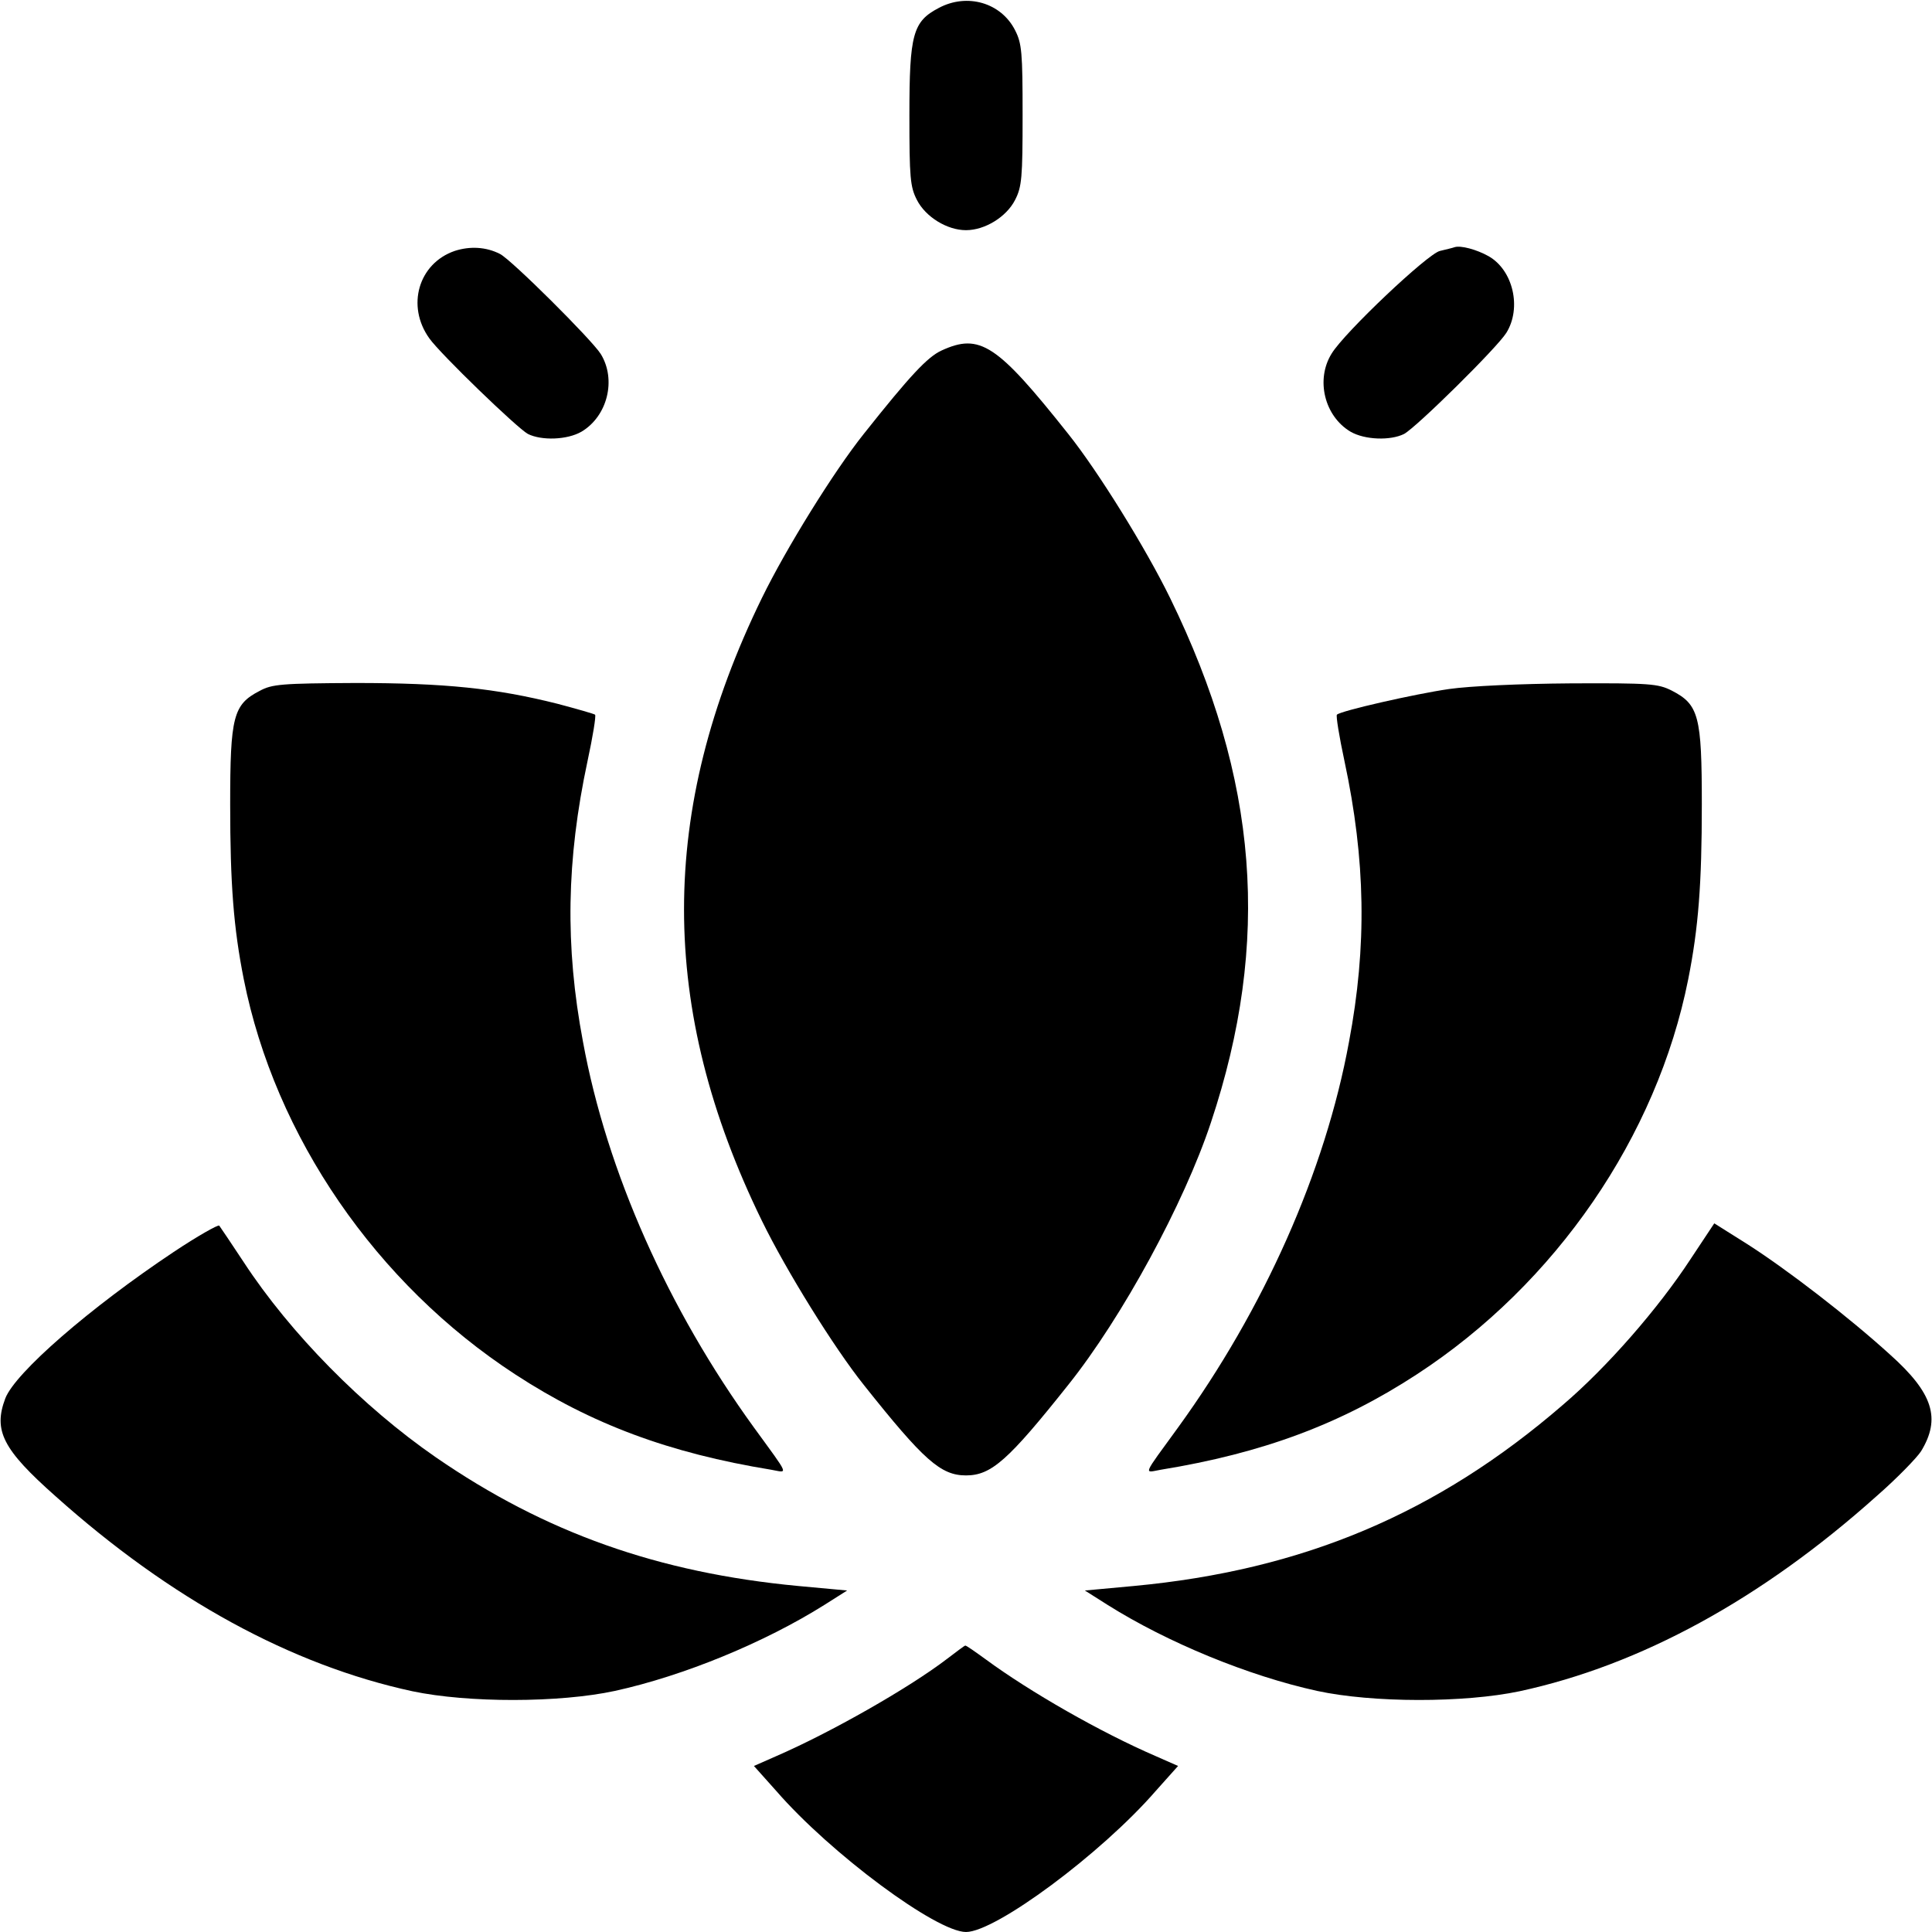 <?xml version="1.0" standalone="no"?>
<!DOCTYPE svg PUBLIC "-//W3C//DTD SVG 20010904//EN"
 "http://www.w3.org/TR/2001/REC-SVG-20010904/DTD/svg10.dtd">
<svg version="1.0" xmlns="http://www.w3.org/2000/svg"
 width="512pt" height="512pt" viewBox="0 0 512 512"
 preserveAspectRatio="xMidYMid meet">

<g transform="translate(0,512) scale(0.1,-0.1)"
fill="#000000" stroke="none">
<path d="M2488 5099 c-69 -36 -78 -70 -78 -284 0 -166 2 -190 20 -225 23 -45
80 -80 130 -80 50 0 107 35 130 80 18 35 20 59 20 225 0 166 -2 190 -20 225
-37 73 -127 99 -202 59z"/>
<path d="M1205 4455 c-96 -33 -129 -146 -67 -232 29 -41 233 -238 261 -253 36
-18 104 -16 142 6 69 41 93 138 51 206 -24 38 -237 250 -267 265 -37 19 -80
21 -120 8z"/>
<path d="M3855 4465 c-5 -2 -23 -6 -39 -10 -32 -7 -253 -216 -287 -272 -43
-69 -19 -166 50 -207 38 -22 106 -24 142 -6 33 18 246 228 271 268 41 66 18
166 -47 203 -32 18 -74 29 -90 24z"/>
<path d="M2495 4191 c-37 -17 -83 -66 -206 -221 -79 -99 -205 -302 -270 -435
-275 -563 -275 -1087 0 -1650 65 -133 191 -336 270 -435 159 -200 204 -240
271 -240 67 0 112 40 271 240 143 179 307 481 378 695 160 480 126 911 -108
1390 -65 133 -191 336 -270 435 -189 238 -234 268 -336 221z"/>
<path d="M688 3289 c-70 -36 -78 -68 -78 -301 0 -211 9 -327 36 -463 83 -417
351 -807 719 -1047 202 -132 409 -209 679 -253 45 -8 50 -20 -46 112 -227 313
-390 678 -453 1022 -48 254 -44 482 12 744 14 65 23 120 20 123 -2 2 -47 15
-100 29 -163 41 -298 55 -535 55 -196 -1 -221 -3 -254 -21z"/>
<path d="M3840 3294 c-90 -13 -288 -58 -297 -68 -3 -2 6 -58 20 -123 56 -262
60 -490 12 -744 -63 -344 -226 -709 -453 -1022 -96 -132 -91 -120 -46 -112
270 44 477 121 679 253 368 240 636 630 719 1047 27 136 36 252 36 463 0 235
-8 265 -80 302 -36 18 -57 20 -267 19 -135 -1 -267 -7 -323 -15z"/>
<path d="M460 1802 c-222 -148 -420 -320 -446 -388 -32 -85 -7 -135 133 -259
305 -273 626 -448 946 -517 147 -31 389 -31 537 1 182 40 396 128 555 228 l60
38 -130 12 c-370 35 -670 141 -960 341 -194 134 -386 329 -509 517 -33 50 -62
93 -65 97 -3 3 -58 -28 -121 -70z"/>
<path d="M4480 1783 c-85 -130 -220 -285 -337 -385 -334 -289 -690 -439 -1138
-481 l-130 -12 60 -38 c159 -100 373 -188 555 -228 148 -32 390 -32 537 -1
320 69 641 244 946 517 55 48 107 102 118 119 53 87 32 154 -82 256 -110 100
-271 224 -377 292 l-89 56 -63 -95z"/>
<path d="M2510 724 c-102 -78 -310 -196 -453 -258 l-59 -26 59 -66 c145 -167
425 -374 503 -374 78 0 358 207 503 374 l59 66 -59 26 c-146 63 -333 170 -450
256 -29 21 -53 38 -55 37 -2 0 -23 -16 -48 -35z"/>
</g>
</svg>
